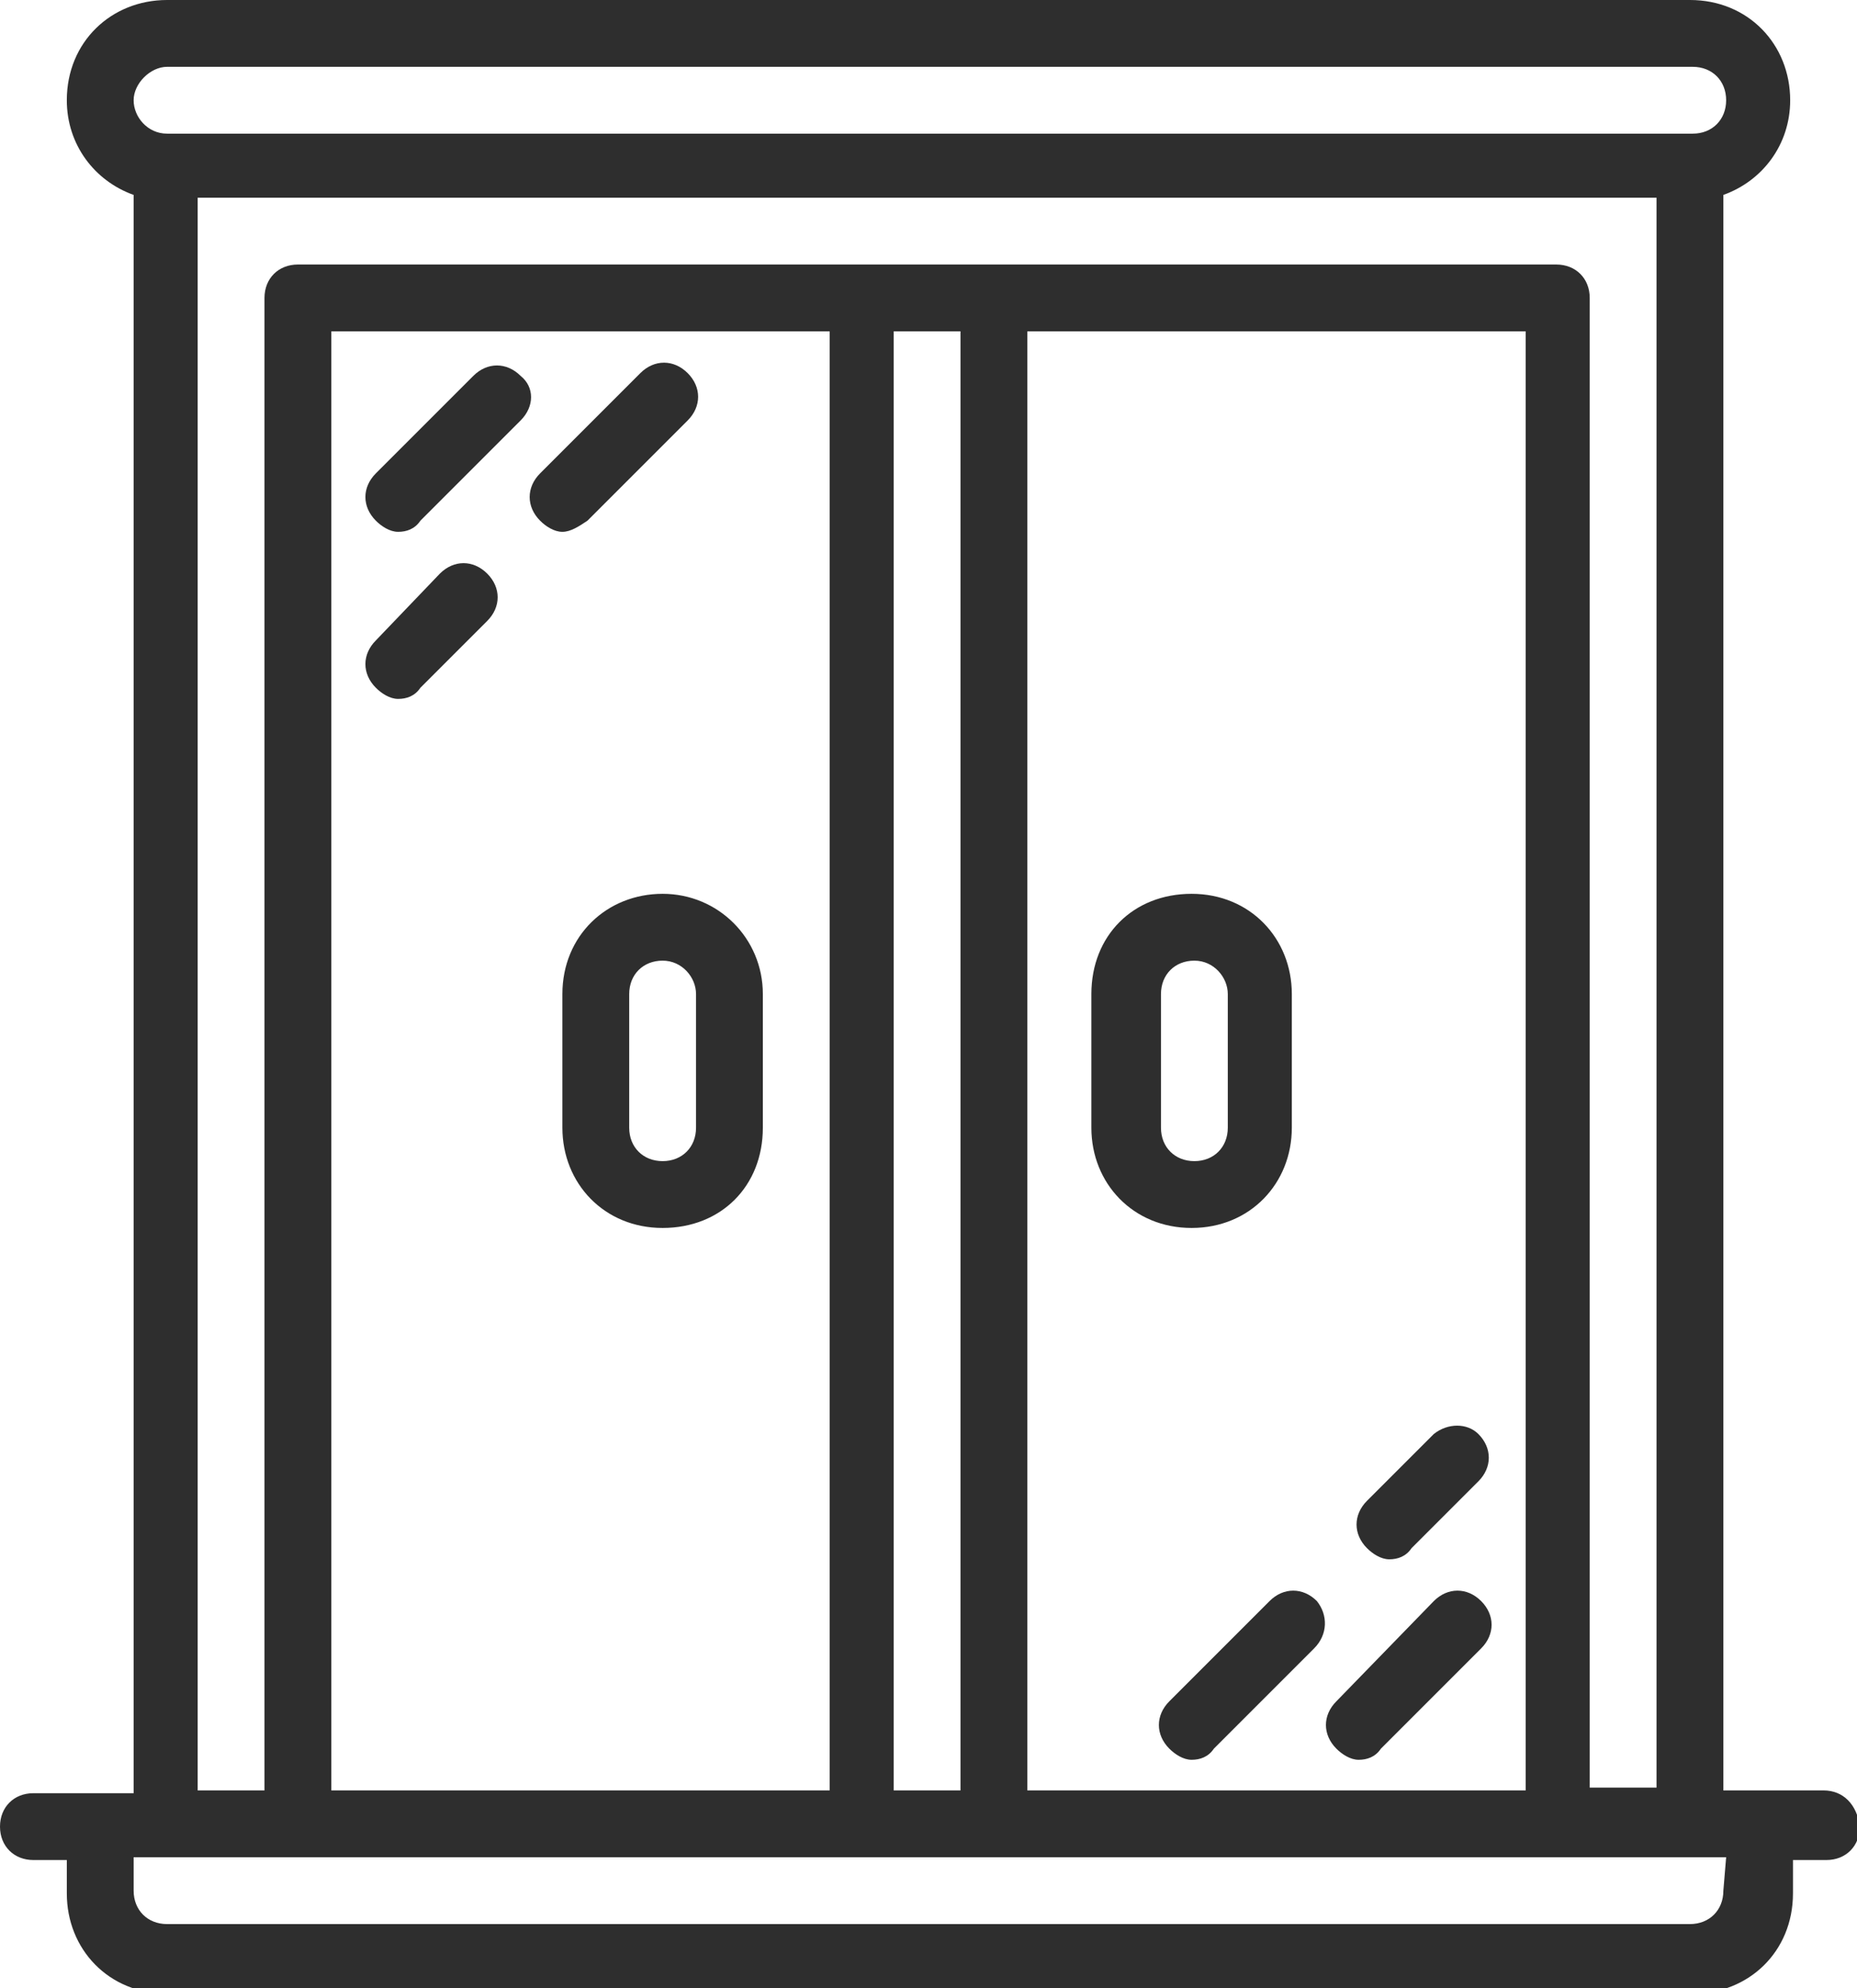 <?xml version="1.0" encoding="utf-8"?>
<!-- Generator: Adobe Illustrator 22.1.0, SVG Export Plug-In . SVG Version: 6.00 Build 0)  -->
<svg version="1.1" id="Слой_1" xmlns="http://www.w3.org/2000/svg" xmlns:xlink="http://www.w3.org/1999/xlink" x="0px" y="0px"
	 width="66.7px" height="71.4px" viewBox="0 0 66.7 71.4" style="enable-background:new 0 0 66.7 71.4;" xml:space="preserve">
<style type="text/css">
	.st0{fill:#2E2E2E;}
	.st1{opacity:0.5;fill:#2E2E2E;}
	.st2{opacity:0.5;}
</style>
<g transform="translate(1 1)">
	<g>
		<g>
			<g>
				<path class="st0" d="M64.5,63.3h-2.4h-1.2V6c1.4-0.5,2.4-1.8,2.4-3.4c0-2-1.5-3.6-3.6-3.6H5c-2,0-3.6,1.5-3.6,3.6
					c0,1.6,1,2.9,2.4,3.4v57.4H2.6H0.2c-0.7,0-1.2,0.5-1.2,1.2c0,0.7,0.5,1.2,1.2,1.2h1.2v1.2c0,2,1.5,3.6,3.6,3.6h54.8
					c2,0,3.6-1.5,3.6-3.6v-1.2h1.2c0.7,0,1.2-0.5,1.2-1.2C65.7,63.8,65.2,63.3,64.5,63.3z M5,1.4h54.8c0.7,0,1.2,0.5,1.2,1.2
					s-0.5,1.2-1.2,1.2H5c-0.7,0-1.2-0.6-1.2-1.2S4.4,1.4,5,1.4z M6.1,6.1h52.4v57.1h-2.4V9.7c0-0.7-0.5-1.2-1.2-1.2H34.7H30H9.7
					C9,8.5,8.5,9,8.5,9.7v53.6H6.1V6.1z M10.9,63.3V10.9h17.9v52.4H10.9z M31.1,10.9h2.4v52.4h-2.4V10.9z M35.9,10.9h17.9v52.4H35.9
					V10.9z M60.9,66.9c0,0.7-0.5,1.2-1.2,1.2H5c-0.7,0-1.2-0.5-1.2-1.2v-1.2H5h4.8H30h4.8H55h4.8h1.2L60.9,66.9L60.9,66.9z"/>
				<path class="st0" d="M17.7,12.5c-0.5-0.5-1.2-0.5-1.7,0L12.5,16c-0.5,0.5-0.5,1.2,0,1.7c0.2,0.2,0.5,0.4,0.8,0.4
					s0.6-0.1,0.8-0.4l3.6-3.6C18.2,13.6,18.2,12.9,17.7,12.5z"/>
				<path class="st0" d="M14.8,19.6L12.5,22c-0.5,0.5-0.5,1.2,0,1.7c0.2,0.2,0.5,0.4,0.8,0.4s0.6-0.1,0.8-0.4l2.4-2.4
					c0.5-0.5,0.5-1.2,0-1.7C16,19.1,15.3,19.1,14.8,19.6z"/>
				<path class="st0" d="M20.1,17.7l3.6-3.6c0.5-0.5,0.5-1.2,0-1.7c-0.5-0.5-1.2-0.5-1.7,0L18.4,16c-0.5,0.5-0.5,1.2,0,1.7
					c0.2,0.2,0.5,0.4,0.8,0.4S19.8,17.9,20.1,17.7z"/>
				<path class="st0" d="M50.5,56.5L47,60.1c-0.5,0.5-0.5,1.2,0,1.7c0.2,0.2,0.5,0.4,0.8,0.4s0.6-0.1,0.8-0.4l3.6-3.6
					c0.5-0.5,0.5-1.2,0-1.7C51.7,56,51,56,50.5,56.5z"/>
				<path class="st0" d="M50.5,50.5l-2.4,2.4c-0.5,0.5-0.5,1.2,0,1.7c0.2,0.2,0.5,0.4,0.8,0.4s0.6-0.1,0.8-0.4l2.4-2.4
					c0.5-0.5,0.5-1.2,0-1.7C51.7,50.1,51,50.1,50.5,50.5z"/>
				<path class="st0" d="M46.3,56.5c-0.5-0.5-1.2-0.5-1.7,0L41,60.1c-0.5,0.5-0.5,1.2,0,1.7c0.2,0.2,0.5,0.4,0.8,0.4
					s0.6-0.1,0.8-0.4l3.6-3.6C46.7,57.7,46.7,57,46.3,56.5z"/>
				<path class="st0" d="M22.8,31.1c-2,0-3.6,1.5-3.6,3.6v4.8c0,2,1.5,3.6,3.6,3.6s3.6-1.5,3.6-3.6v-4.8
					C26.4,32.7,24.8,31.1,22.8,31.1z M24,39.5c0,0.7-0.5,1.2-1.2,1.2c-0.7,0-1.2-0.5-1.2-1.2v-4.8c0-0.7,0.5-1.2,1.2-1.2
					c0.7,0,1.2,0.6,1.2,1.2V39.5z"/>
				<path class="st0" d="M45.4,39.5v-4.8c0-2-1.5-3.6-3.6-3.6s-3.6,1.5-3.6,3.6v4.8c0,2,1.5,3.6,3.6,3.6S45.4,41.5,45.4,39.5z
					 M40.7,39.5v-4.8c0-0.7,0.5-1.2,1.2-1.2s1.2,0.6,1.2,1.2v4.8c0,0.7-0.5,1.2-1.2,1.2S40.7,40.2,40.7,39.5z"/>
			</g>
		</g>
	</g>
</g>
</svg>
